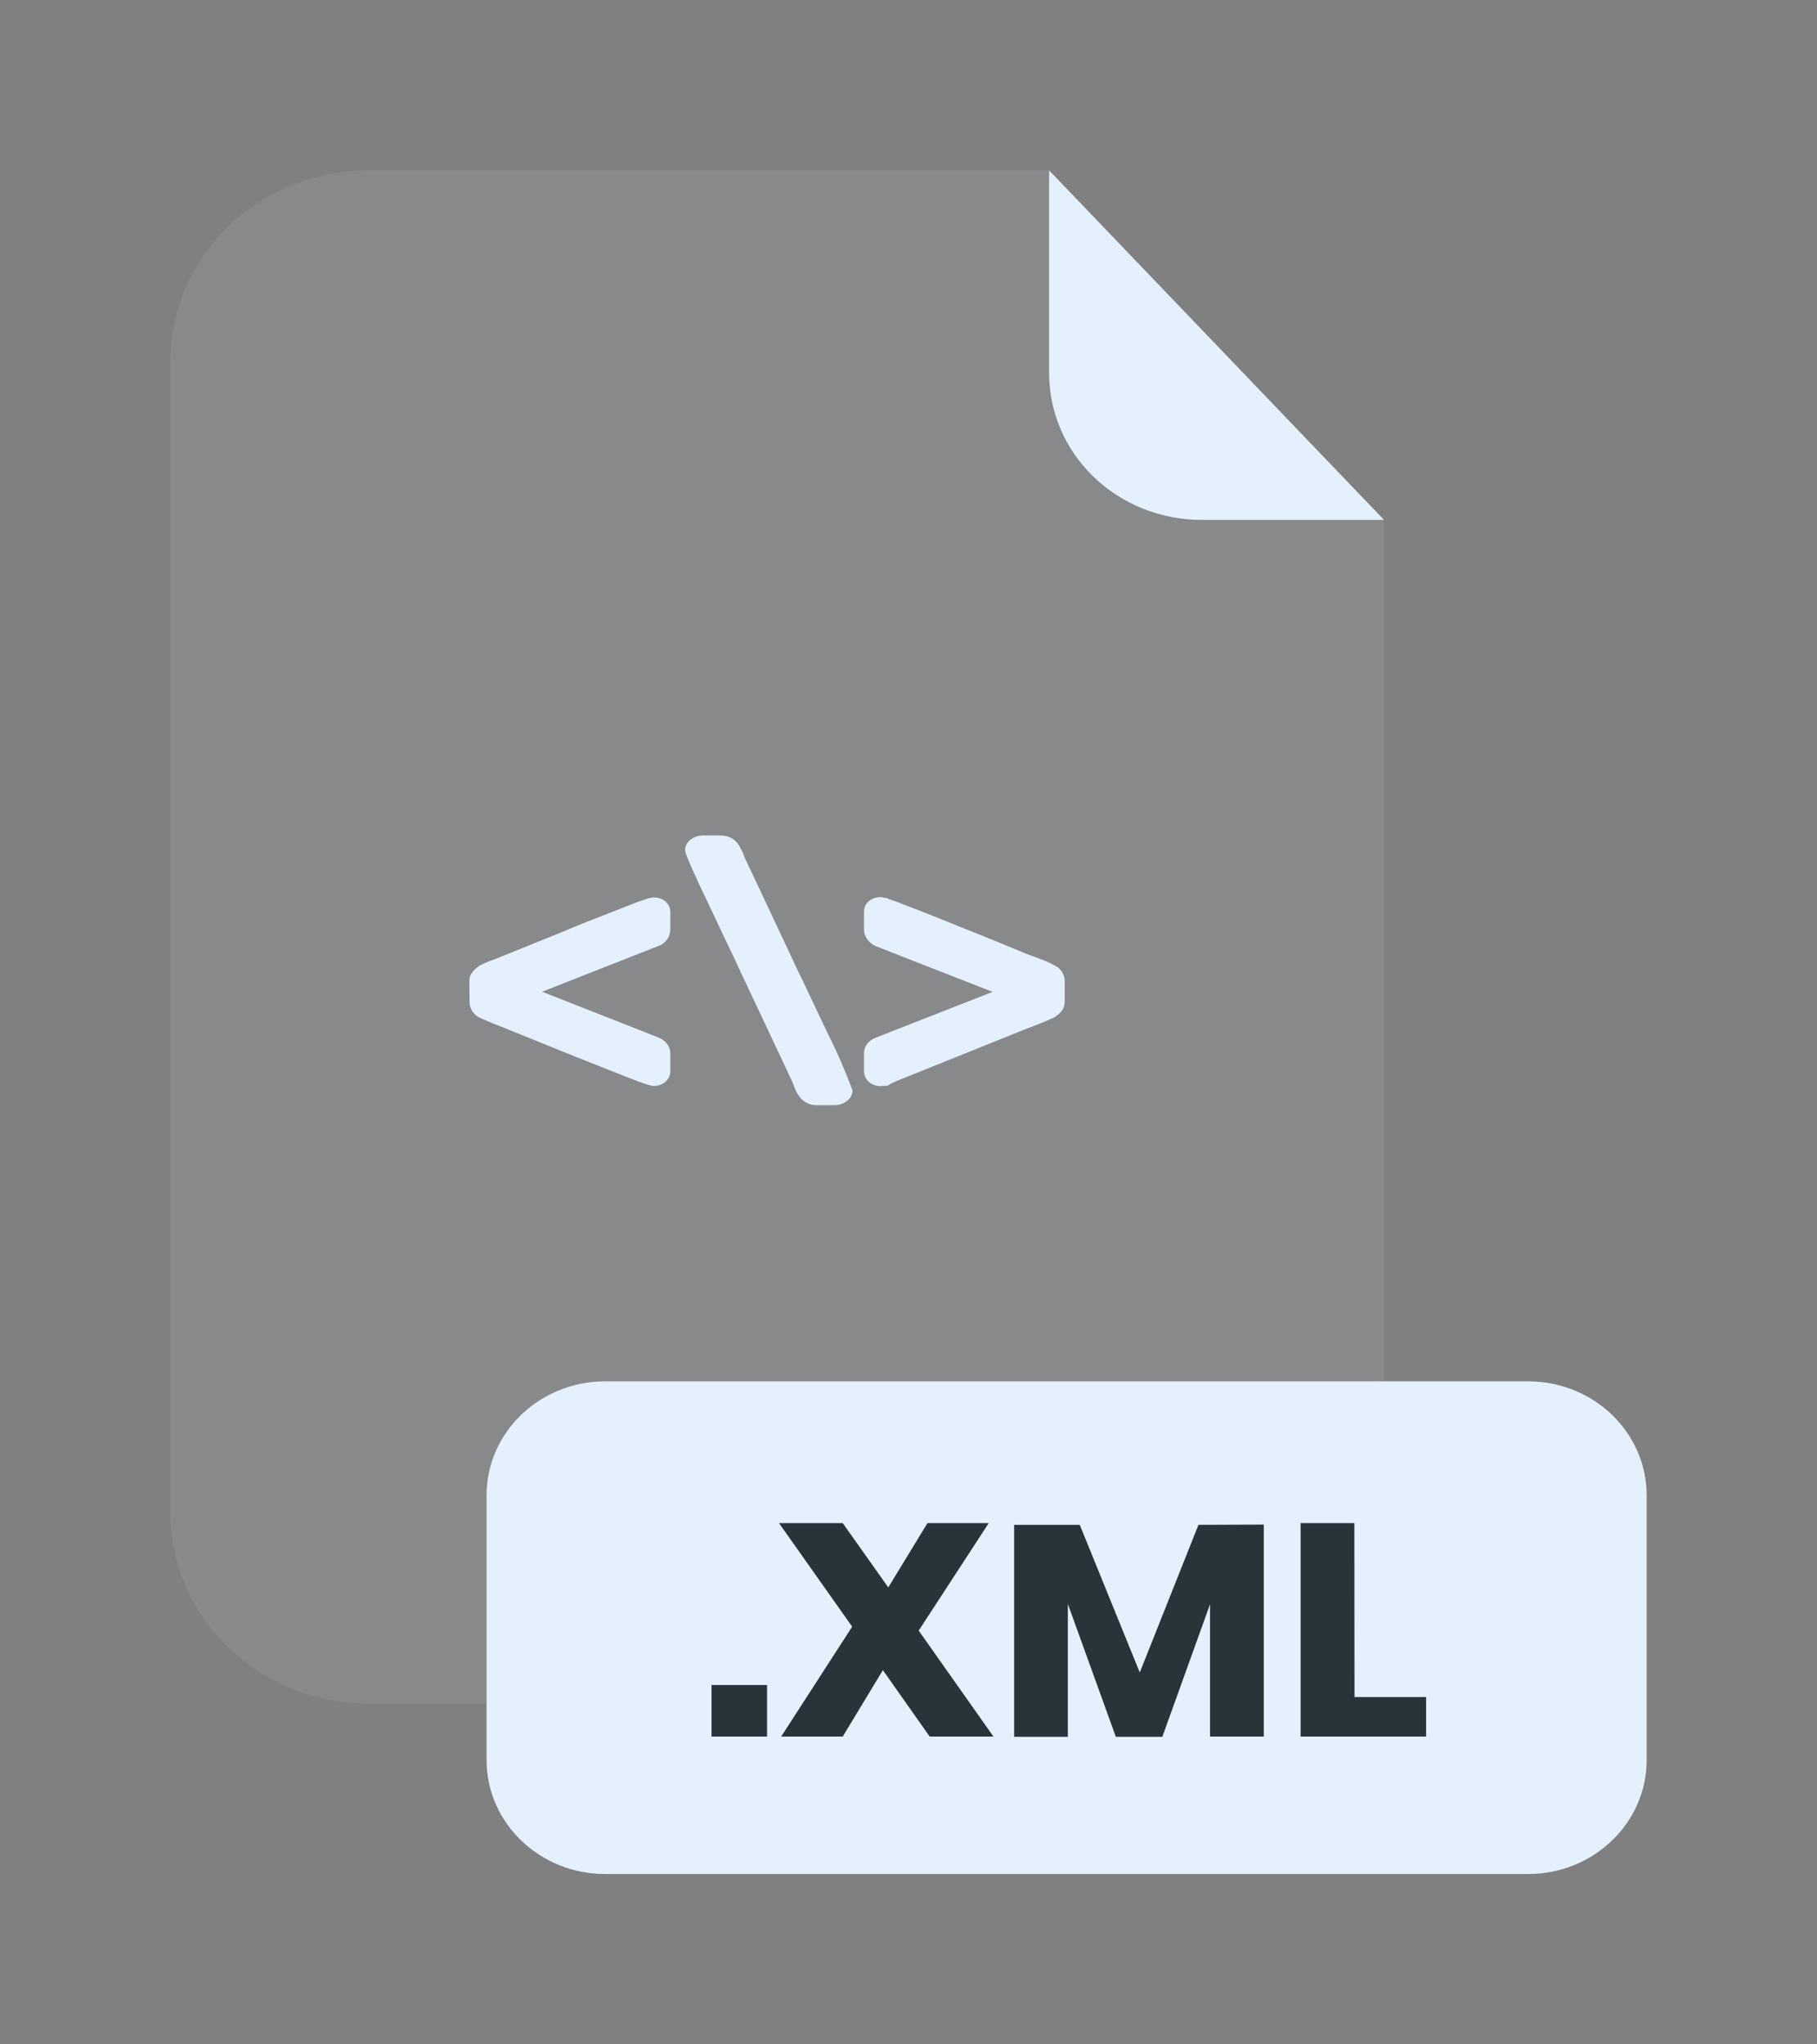 <svg width="64" height="72" viewBox="0 0 64 72" fill="none" xmlns="http://www.w3.org/2000/svg">
<rect x="0" y="0" width="64" height="72" fill="#808080" stroke="none"/>
<g opacity="0.3">
<path opacity="0.3" d="M42.314 18.31C40.893 18.309 39.53 17.765 38.525 16.799C37.52 15.832 36.954 14.522 36.953 13.155V6H12.997C11.141 6 9.361 6.709 8.049 7.97C6.737 9.232 6 10.943 6 12.727V53.282C6.003 55.065 6.741 56.774 8.053 58.033C9.365 59.293 11.143 60 12.997 60H41.753C43.608 60 45.388 59.291 46.7 58.03C48.012 56.768 48.749 55.057 48.749 53.273V18.31H42.314Z" fill="#E4F1FD"/>
</g>
<path d="M48.749 18.31H42.314C40.893 18.309 39.53 17.765 38.525 16.799C37.52 15.832 36.954 14.522 36.953 13.155V6L48.749 18.31Z" fill="#E4F1FD"/>
<path d="M53.825 48.65H21.314C19.008 48.65 17.138 50.448 17.138 52.665V61.985C17.138 64.202 19.008 66 21.314 66H53.825C56.131 66 58 64.202 58 61.985V52.665C58 50.448 56.131 48.65 53.825 48.65Z" fill="#E4F1FD"/>
<path d="M27.018 59.343V61.16H25.061V59.343H27.018Z" fill="#28333A"/>
<path d="M32.746 61.16L31.098 58.82L29.683 61.16H27.515L30.016 57.29L27.439 53.642H29.683L31.288 55.907L32.668 53.642H34.826L32.359 57.428L34.992 61.16H32.746Z" fill="#28333A"/>
<path d="M44.514 53.695V61.16H42.621V56.5L40.941 61.168H39.303L37.613 56.49V61.168H35.721V53.703H38.032L40.146 58.903L42.213 53.703L44.514 53.695Z" fill="#28333A"/>
<path d="M47.709 59.767H50.231V61.16H45.811V53.642H47.704L47.709 59.767Z" fill="#28333A"/>
<path d="M16.533 34.547C16.529 34.44 16.563 34.334 16.629 34.248C16.708 34.15 16.802 34.066 16.91 33.998C17.072 33.917 17.239 33.847 17.411 33.788L17.913 33.587L19.92 32.775C20.2 32.65 20.72 32.442 21.48 32.15L22.435 31.775L22.778 31.657L22.838 31.633C22.854 31.629 22.871 31.629 22.887 31.633C22.925 31.616 22.967 31.608 23.009 31.608C23.09 31.603 23.17 31.614 23.246 31.641C23.322 31.667 23.392 31.707 23.451 31.76C23.502 31.805 23.542 31.86 23.569 31.922C23.596 31.983 23.61 32.048 23.61 32.115V32.75C23.607 32.868 23.569 32.982 23.501 33.08C23.428 33.189 23.32 33.272 23.194 33.315L19.094 34.928L23.194 36.54C23.316 36.588 23.422 36.668 23.501 36.77C23.572 36.863 23.61 36.977 23.61 37.093V37.727C23.61 37.795 23.596 37.861 23.569 37.923C23.541 37.985 23.502 38.041 23.451 38.087C23.393 38.142 23.323 38.184 23.247 38.211C23.171 38.238 23.09 38.249 23.009 38.245C22.968 38.245 22.926 38.237 22.887 38.222L22.778 38.188L22.435 38.07L21.488 37.7L19.928 37.078L17.921 36.265L17.419 36.065C17.258 36.002 17.089 35.932 16.917 35.852C16.811 35.805 16.72 35.73 16.653 35.637C16.587 35.544 16.548 35.435 16.54 35.322L16.533 34.547Z" fill="#E4F1FD"/>
<path d="M28.781 38.925C28.651 38.928 28.523 38.898 28.408 38.838C28.294 38.778 28.199 38.69 28.131 38.583C28.075 38.505 28.031 38.421 27.999 38.333L27.913 38.11L26.041 34.133L25.906 33.837C25.75 33.517 25.448 32.883 25.001 31.933C24.42 30.724 24.13 30.062 24.13 29.945C24.13 29.875 24.147 29.805 24.179 29.742C24.21 29.679 24.257 29.623 24.314 29.58C24.444 29.474 24.61 29.419 24.78 29.425H25.388C25.516 29.423 25.643 29.453 25.755 29.514C25.867 29.574 25.96 29.661 26.025 29.767L26.16 30.017L26.246 30.24L26.735 31.275L28.118 34.218L28.3 34.593L29.158 36.405C29.487 37.055 29.777 37.723 30.027 38.405C30.026 38.475 30.009 38.544 29.977 38.606C29.945 38.669 29.899 38.724 29.842 38.767C29.712 38.873 29.547 38.928 29.377 38.922L28.781 38.925Z" fill="#E4F1FD"/>
<path d="M31.046 38.25C30.963 38.255 30.88 38.244 30.801 38.217C30.723 38.19 30.651 38.148 30.591 38.093C30.491 37.997 30.434 37.868 30.432 37.733V37.098C30.431 36.982 30.467 36.87 30.536 36.775C30.614 36.67 30.723 36.59 30.848 36.545L34.961 34.933L30.848 33.323C30.723 33.27 30.617 33.183 30.544 33.073C30.473 32.978 30.434 32.864 30.432 32.748V32.103C30.431 32.037 30.445 31.971 30.472 31.91C30.498 31.85 30.538 31.795 30.588 31.75C30.71 31.644 30.871 31.59 31.035 31.598C31.073 31.597 31.111 31.605 31.145 31.623C31.167 31.619 31.19 31.619 31.212 31.623L31.267 31.648C31.251 31.648 31.36 31.678 31.597 31.765L32.564 32.14C32.514 32.118 33.034 32.327 34.124 32.765C34.719 33 35.4 33.278 36.168 33.6L36.363 33.67L36.644 33.778C36.809 33.834 36.969 33.904 37.122 33.988C37.231 34.035 37.325 34.111 37.392 34.207C37.459 34.303 37.497 34.415 37.502 34.53V35.305C37.499 35.411 37.463 35.514 37.398 35.6C37.325 35.697 37.231 35.777 37.122 35.835C36.974 35.905 36.8 35.98 36.602 36.06L36.082 36.26L31.553 38.083C31.423 38.145 31.345 38.185 31.321 38.2L31.272 38.235L31.046 38.25Z" fill="#E4F1FD"/>
</svg>

